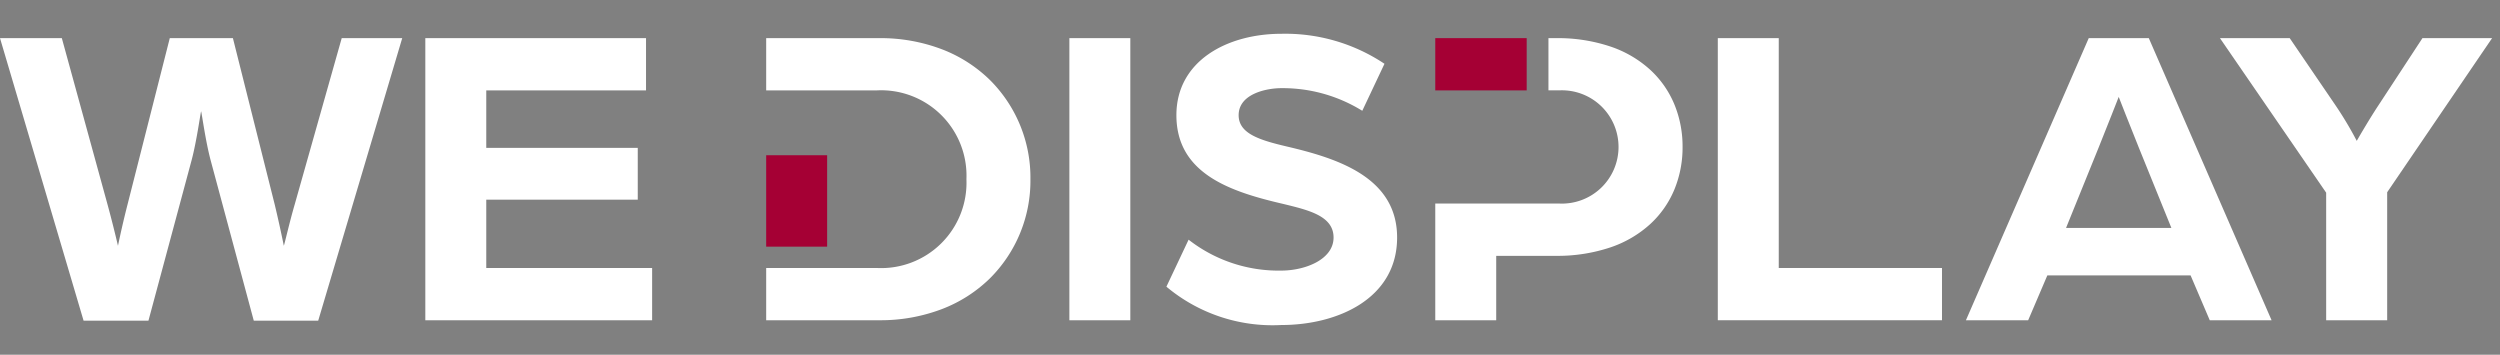 <svg data-name="logo_we display" xmlns="http://www.w3.org/2000/svg" width="148" height="21" viewBox="0 0 148 21">
    <rect x="0" y="0" width="148" height="21" fill="#808080" stroke="none"/>
    <g data-name="그룹 2343">
        <path data-name="패스 80" d="M-87.452-112.874h3.84l2.551-9.484c.309-1.16.515-2.732.567-2.912.052.18.258 1.752.567 2.912l2.551 9.484h3.814l4.974-16.726h-3.582l-2.783 9.845c-.309 1.057-.593 2.319-.644 2.448a72.62 72.62 0 0 0-.541-2.448l-2.474-9.845h-3.737l-2.5 9.845a54.413 54.413 0 0 0-.567 2.448 67.589 67.589 0 0 0-.619-2.448l-2.705-9.845h-3.66z" transform="translate(92.4 131.858)" style="fill:#fff"/>
        <path data-name="패스 81" d="M-48-112.9h13.427v-3.093h-9.819v-4.046h8.968v-3.067h-8.968v-3.4h9.458v-3.094H-48z" transform="translate(73.179 131.858)" style="fill:#fff"/>
        <path data-name="빼기 1" d="M6.7 16.7H0v-3.093h6.546a5.055 5.055 0 0 0 5.309-5.257 5.055 5.055 0 0 0-5.309-5.257H0V0h6.7a10.2 10.2 0 0 1 3.713.663 8.294 8.294 0 0 1 2.817 1.8 8.148 8.148 0 0 1 2.413 5.887 8.148 8.148 0 0 1-2.413 5.886 8.294 8.294 0 0 1-2.817 1.8A10.2 10.2 0 0 1 6.7 16.7z" transform="translate(45.358 2.258)" style="stroke:transparent;stroke-miterlimit:10;fill:#fff"/>
        <path data-name="패스 83" d="M-14.1-112.9h3.608v-16.7H-14.1z" transform="translate(77.407 131.858)" style="fill:#fff"/>
        <path data-name="패스 85" d="M-14.1-124.188h3.608v-5.412H-14.1z" transform="translate(59.458 138.79)" style="fill:#a50034"/>
        <path data-name="패스 87" d="M0 5.412h3.094V0H0z" transform="rotate(90 44.061 46.319)" style="fill:#a50034"/>
        <path data-name="패스 79" d="M-46.7-114.359c3.35 0 6.855-1.572 6.855-5.18 0-3.582-3.556-4.69-6.52-5.386-1.649-.387-2.861-.773-2.861-1.856 0-1.263 1.649-1.6 2.526-1.6a8.949 8.949 0 0 1 4.793 1.34l1.314-2.783A10.571 10.571 0 0 0-46.7-131.6c-3.2 0-6.211 1.6-6.211 4.819 0 3.479 3.221 4.536 6.34 5.257 1.469.361 2.964.7 2.964 1.984 0 1.314-1.7 1.959-3.093 1.959a8.657 8.657 0 0 1-5.489-1.83l-1.314 2.783a9.78 9.78 0 0 0 6.803 2.269z" transform="translate(122.554 133.6)" style="fill:#fff"/>
        <path data-name="빼기 2" d="M3.608 16.7H0V9.791h7.319a3.354 3.354 0 1 0 .026-6.7H6.7V0h.463A9.772 9.772 0 0 1 10.4.507a6.629 6.629 0 0 1 2.34 1.381 5.787 5.787 0 0 1 1.421 2.048 6.536 6.536 0 0 1 .479 2.507 6.529 6.529 0 0 1-.48 2.507A5.779 5.779 0 0 1 12.734 11a6.647 6.647 0 0 1-2.347 1.381 9.852 9.852 0 0 1-3.248.507H3.608V16.7z" transform="translate(84.968 2.258)" style="stroke:transparent;stroke-miterlimit:10;fill:#fff"/>
        <path data-name="패스 77" d="M-48.2-112.9h13.272v-3.093h-9.664V-129.6H-48.2z" transform="translate(149.894 131.858)" style="fill:#fff"/>
        <path data-name="패스 78" d="M-70.2-112.9h3.685l1.134-2.654h8.481l1.134 2.654h3.66l-7.268-16.7h-3.556zm5.927-5.464 1.933-4.768c.515-1.263 1.16-2.938 1.185-2.989.026.052.67 1.727 1.185 2.989l1.933 4.768z" transform="translate(186.583 131.858)" style="fill:#fff"/>
        <path data-name="패스 75" d="M-56.212-112.9h3.612v-7.577l6.211-9.123h-4.123l-2.6 3.969c-.644.979-1.289 2.113-1.289 2.113a21.322 21.322 0 0 0-1.263-2.113l-2.706-3.969h-4.13l6.288 9.149z" transform="translate(193.921 131.858)" style="fill:#fff"/>
    </g>
</svg>
